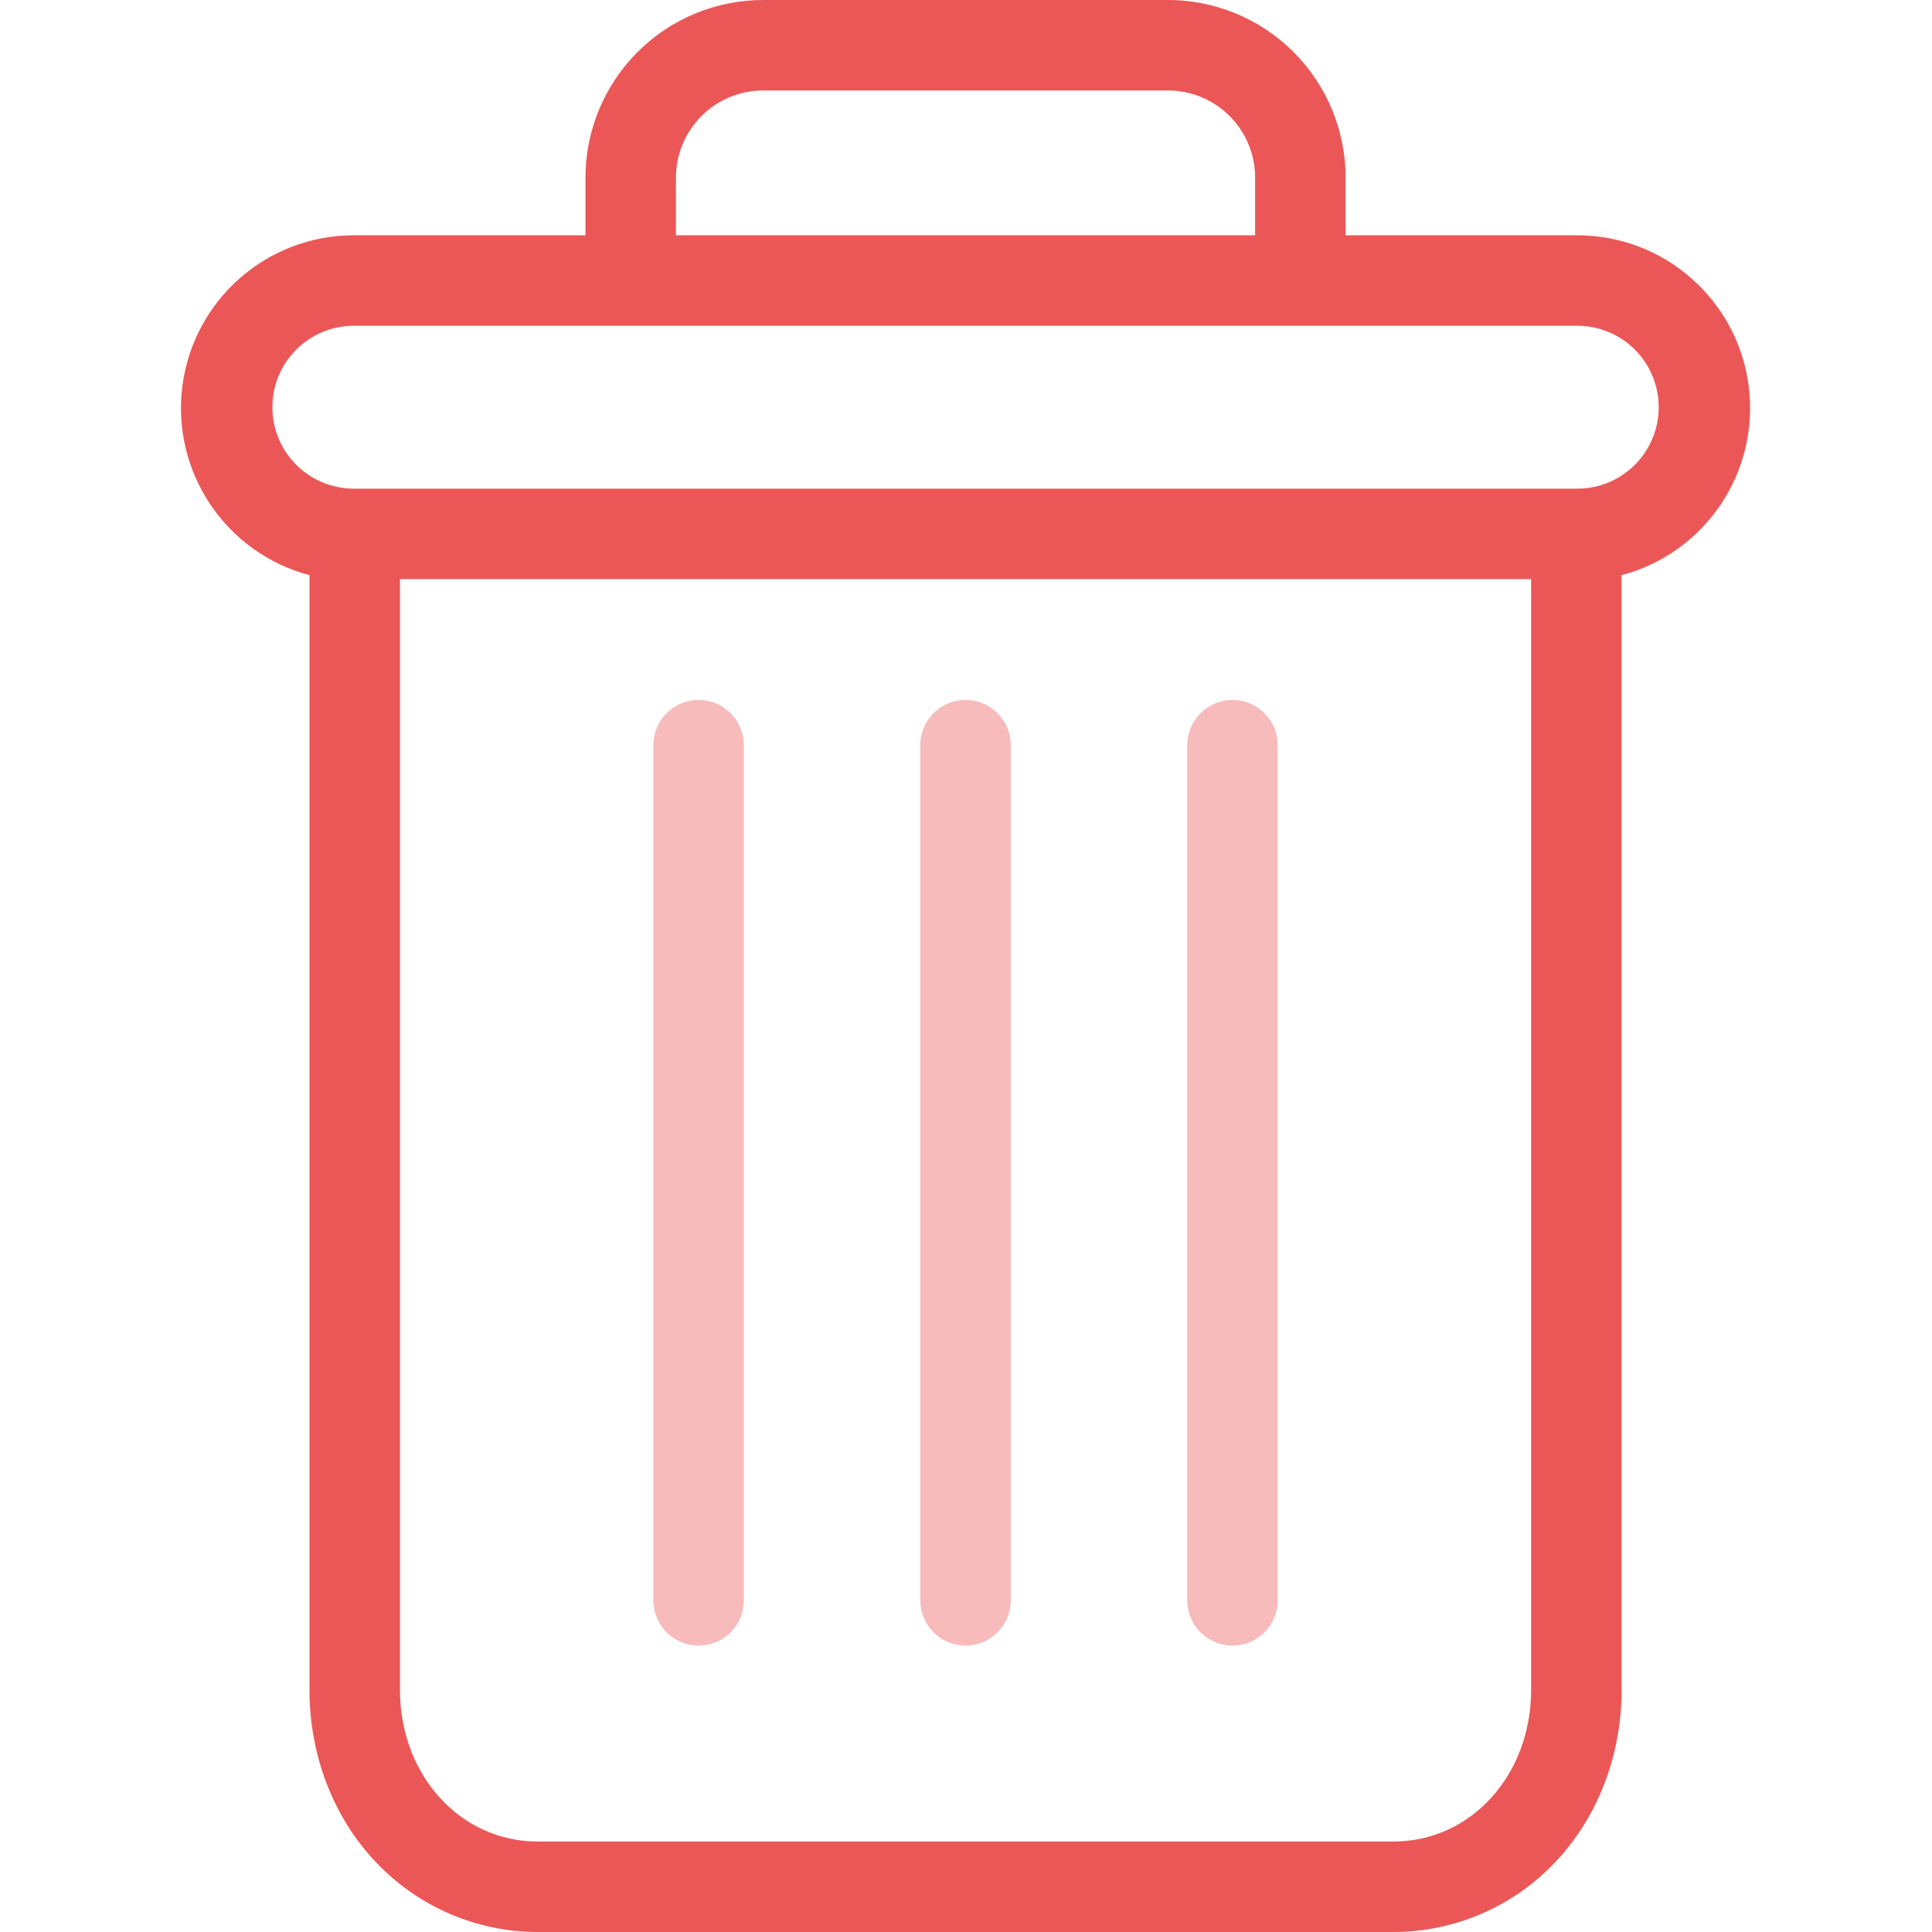 <svg width="80" height="80" viewBox="0 0 80 80" fill="none" xmlns="http://www.w3.org/2000/svg">
<g clip-path="url(#clip0)">
<path opacity="0.4" d="M51.035 28.984C50 28.984 49.161 29.823 49.161 30.857V66.267C49.161 67.301 50 68.141 51.035 68.141C52.07 68.141 52.908 67.301 52.908 66.267V30.857C52.908 29.823 52.07 28.984 51.035 28.984Z" fill="#EB5757"/>
<path opacity="0.4" d="M28.927 28.984C27.892 28.984 27.054 29.823 27.054 30.857V66.267C27.054 67.301 27.892 68.141 28.927 68.141C29.962 68.141 30.801 67.301 30.801 66.267V30.857C30.801 29.823 29.962 28.984 28.927 28.984Z" fill="#EB5757"/>
<path d="M12.815 23.817V69.977C12.815 72.705 13.815 75.267 15.563 77.106C17.302 78.949 19.723 79.996 22.257 80H57.705C60.239 79.996 62.66 78.949 64.399 77.106C66.147 75.267 67.147 72.705 67.147 69.977V23.817C70.621 22.895 72.872 19.538 72.408 15.974C71.942 12.409 68.906 9.743 65.311 9.743H55.719V7.401C55.73 5.431 54.951 3.54 53.557 2.149C52.163 0.758 50.269 -0.016 48.299 0H31.663C29.693 -0.016 27.799 0.758 26.405 2.149C25.011 3.54 24.232 5.431 24.243 7.401V9.743H14.651C11.056 9.743 8.02 12.409 7.554 15.974C7.09 19.538 9.341 22.895 12.815 23.817ZM57.705 76.253H22.257C19.054 76.253 16.562 73.501 16.562 69.977V23.981H63.4V69.977C63.4 73.501 60.908 76.253 57.705 76.253ZM27.99 7.401C27.978 6.425 28.361 5.486 29.054 4.798C29.745 4.109 30.686 3.73 31.663 3.747H48.299C49.275 3.73 50.217 4.109 50.908 4.798C51.6 5.485 51.984 6.425 51.972 7.401V9.743H27.99V7.401ZM14.651 13.49H65.311C67.174 13.49 68.683 14.999 68.683 16.862C68.683 18.725 67.174 20.234 65.311 20.234H14.651C12.788 20.234 11.279 18.725 11.279 16.862C11.279 14.999 12.788 13.49 14.651 13.49Z" fill="#EB5757"/>
<path opacity="0.4" d="M39.981 28.984C38.946 28.984 38.107 29.823 38.107 30.857V66.267C38.107 67.301 38.946 68.141 39.981 68.141C41.016 68.141 41.855 67.301 41.855 66.267V30.857C41.855 29.823 41.016 28.984 39.981 28.984Z" fill="#EB5757"/>
</g>
<defs>
<clipPath id="clip0">
<rect width="80" height="80" fill="white"/>
</clipPath>
</defs>
</svg>
